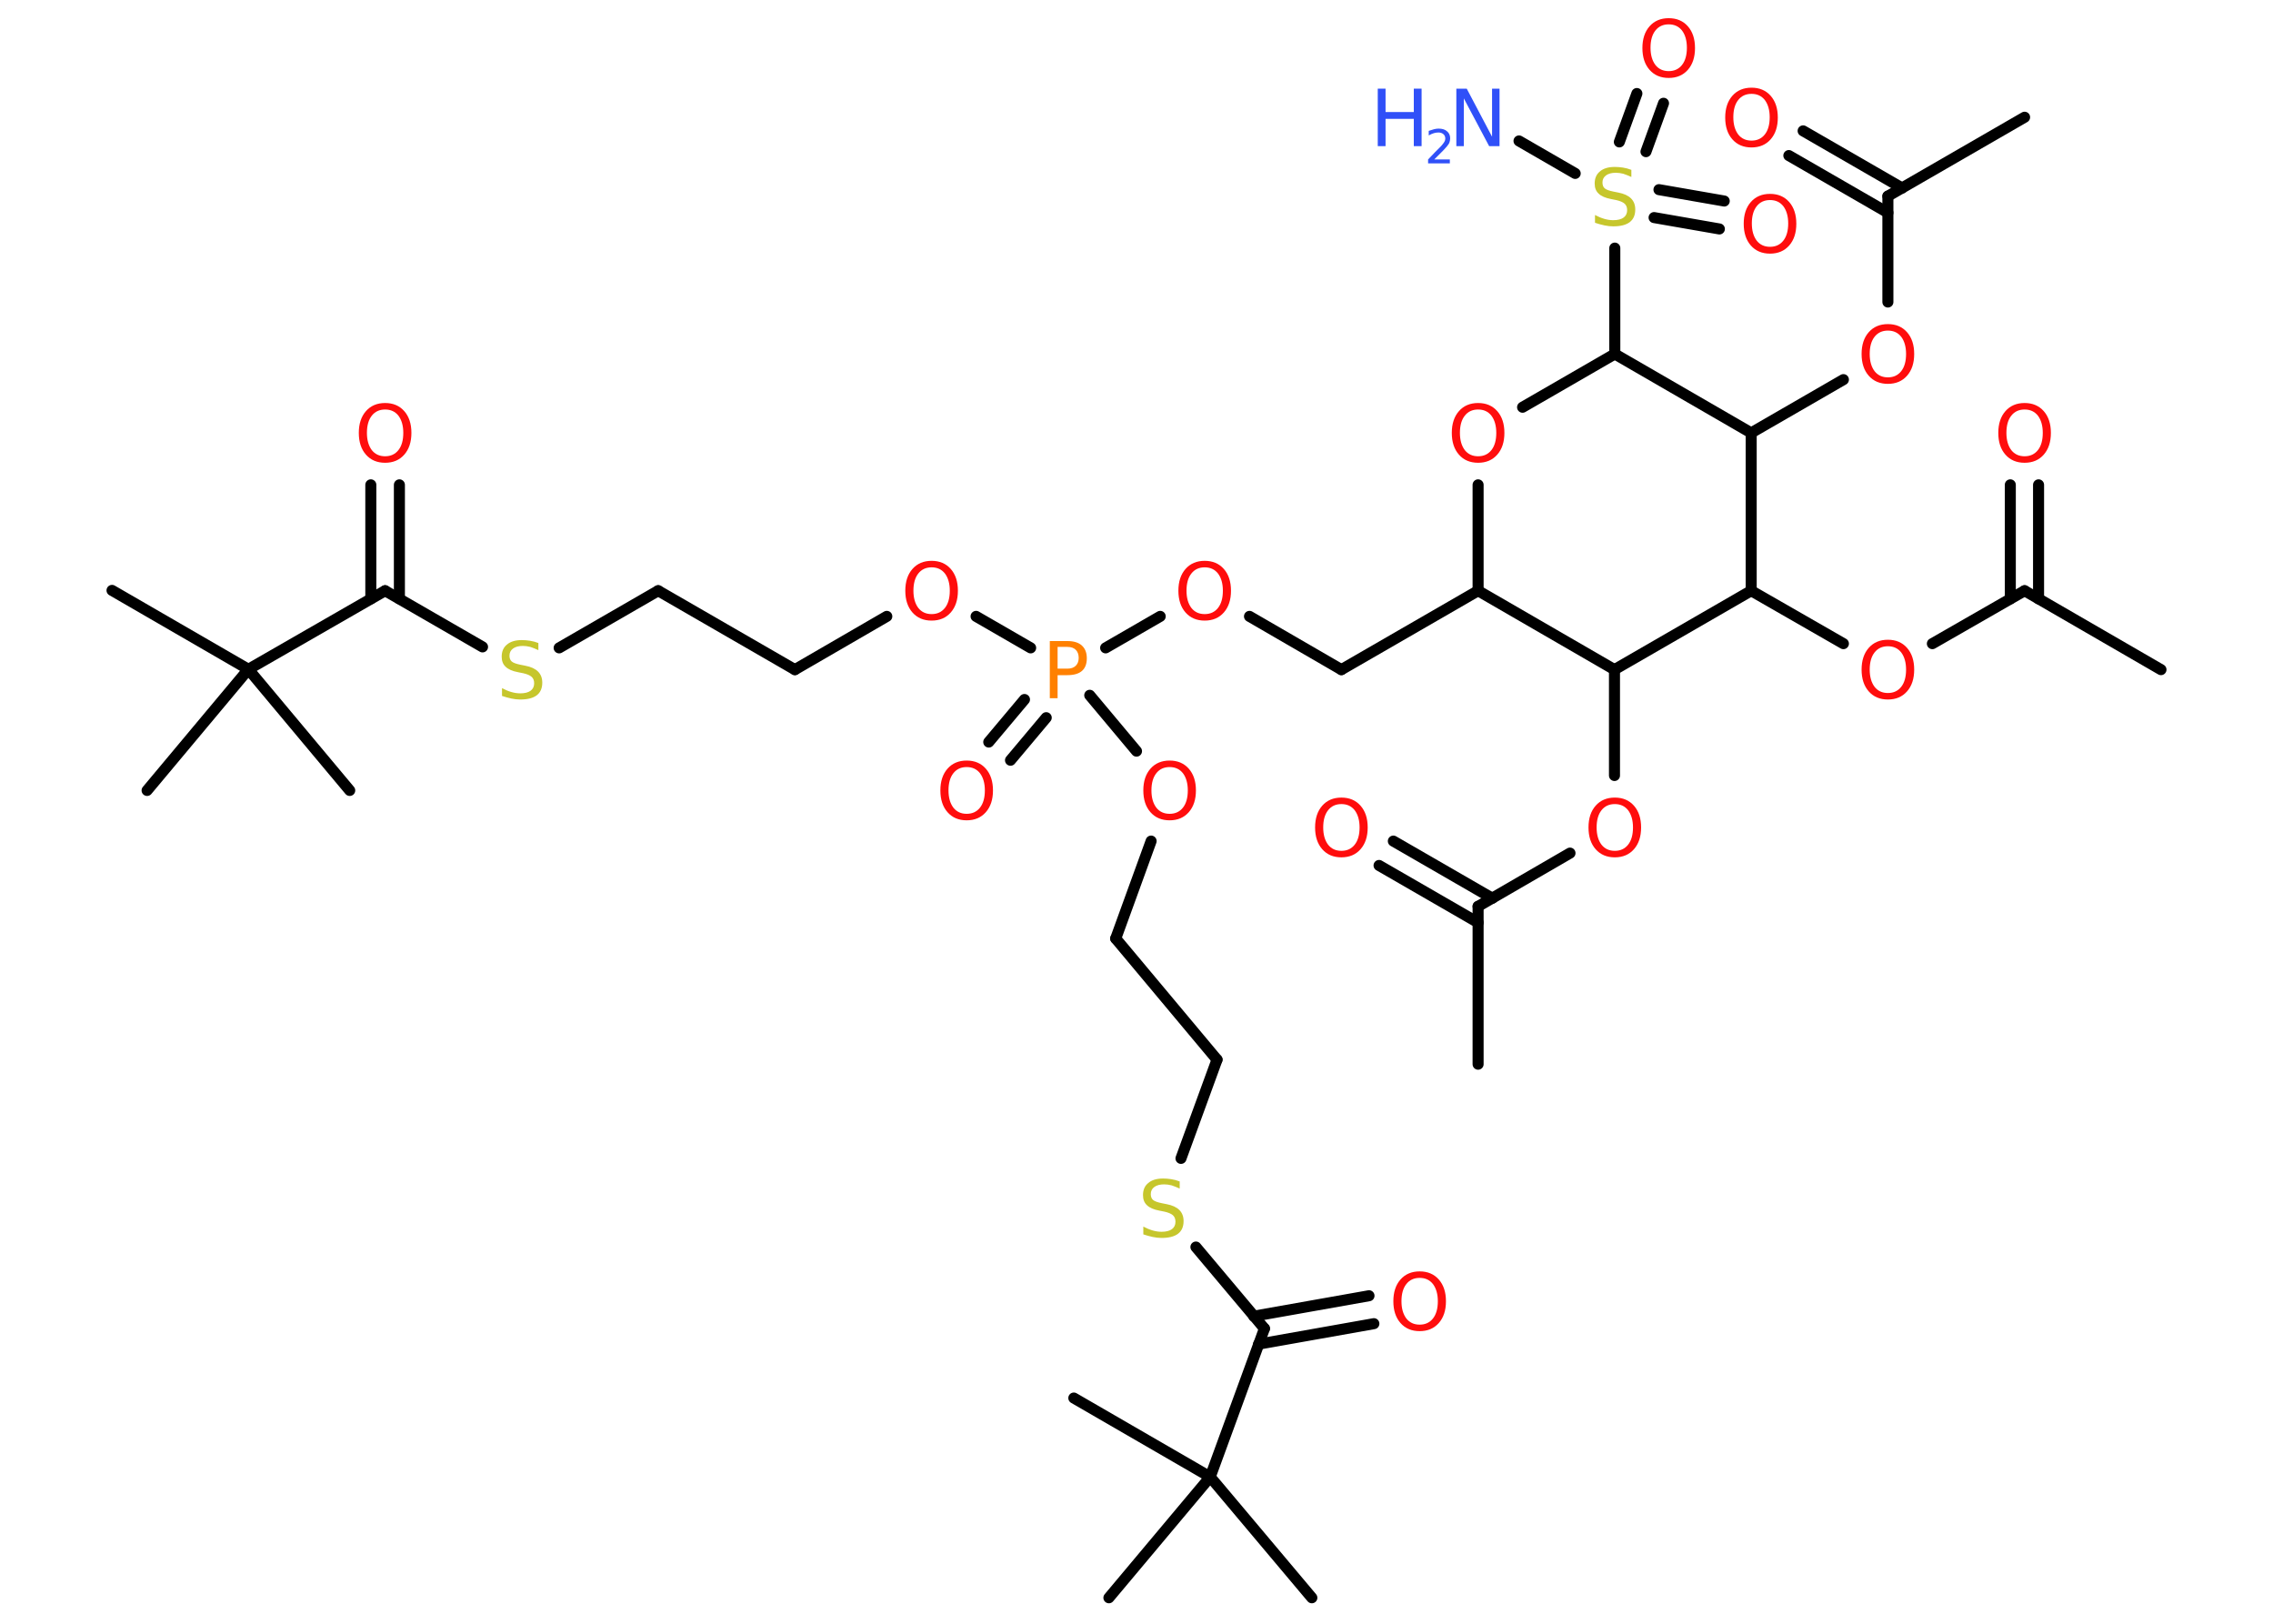 <?xml version='1.0' encoding='UTF-8'?>
<!DOCTYPE svg PUBLIC "-//W3C//DTD SVG 1.1//EN" "http://www.w3.org/Graphics/SVG/1.1/DTD/svg11.dtd">
<svg version='1.2' xmlns='http://www.w3.org/2000/svg' xmlns:xlink='http://www.w3.org/1999/xlink' width='70.0mm' height='50.0mm' viewBox='0 0 70.0 50.0'>
  <desc>Generated by the Chemistry Development Kit (http://github.com/cdk)</desc>
  <g stroke-linecap='round' stroke-linejoin='round' stroke='#000000' stroke-width='.34' fill='#FF0D0D'>
    <rect x='.0' y='.0' width='70.0' height='50.0' fill='#FFFFFF' stroke='none'/>
    <g id='mol1' class='mol'>
      <line id='mol1bnd1' class='bond' x1='45.52' y1='32.77' x2='45.52' y2='27.91'/>
      <g id='mol1bnd2' class='bond'>
        <line x1='45.52' y1='28.41' x2='42.47' y2='26.65'/>
        <line x1='45.96' y1='27.66' x2='42.91' y2='25.9'/>
      </g>
      <line id='mol1bnd3' class='bond' x1='45.52' y1='27.91' x2='48.35' y2='26.27'/>
      <line id='mol1bnd4' class='bond' x1='49.72' y1='23.88' x2='49.72' y2='20.62'/>
      <line id='mol1bnd5' class='bond' x1='49.72' y1='20.62' x2='45.52' y2='18.19'/>
      <line id='mol1bnd6' class='bond' x1='45.52' y1='18.19' x2='41.31' y2='20.62'/>
      <line id='mol1bnd7' class='bond' x1='41.31' y1='20.62' x2='38.48' y2='18.98'/>
      <line id='mol1bnd8' class='bond' x1='35.73' y1='18.98' x2='34.05' y2='19.95'/>
      <g id='mol1bnd9' class='bond'>
        <line x1='32.22' y1='22.1' x2='31.12' y2='23.41'/>
        <line x1='31.55' y1='21.54' x2='30.45' y2='22.85'/>
      </g>
      <line id='mol1bnd10' class='bond' x1='31.74' y1='19.95' x2='30.06' y2='18.98'/>
      <line id='mol1bnd11' class='bond' x1='27.31' y1='18.98' x2='24.48' y2='20.62'/>
      <line id='mol1bnd12' class='bond' x1='24.48' y1='20.62' x2='20.27' y2='18.19'/>
      <line id='mol1bnd13' class='bond' x1='20.27' y1='18.19' x2='17.22' y2='19.95'/>
      <line id='mol1bnd14' class='bond' x1='14.86' y1='19.92' x2='11.86' y2='18.19'/>
      <g id='mol1bnd15' class='bond'>
        <line x1='11.42' y1='18.44' x2='11.42' y2='14.93'/>
        <line x1='12.3' y1='18.44' x2='12.3' y2='14.93'/>
      </g>
      <line id='mol1bnd16' class='bond' x1='11.86' y1='18.19' x2='7.65' y2='20.61'/>
      <line id='mol1bnd17' class='bond' x1='7.65' y1='20.61' x2='3.45' y2='18.18'/>
      <line id='mol1bnd18' class='bond' x1='7.65' y1='20.61' x2='4.53' y2='24.34'/>
      <line id='mol1bnd19' class='bond' x1='7.65' y1='20.61' x2='10.77' y2='24.34'/>
      <line id='mol1bnd20' class='bond' x1='33.56' y1='21.41' x2='35.0' y2='23.13'/>
      <line id='mol1bnd21' class='bond' x1='35.45' y1='25.9' x2='34.36' y2='28.9'/>
      <line id='mol1bnd22' class='bond' x1='34.36' y1='28.9' x2='37.48' y2='32.63'/>
      <line id='mol1bnd23' class='bond' x1='37.48' y1='32.63' x2='36.37' y2='35.67'/>
      <line id='mol1bnd24' class='bond' x1='36.83' y1='38.4' x2='38.94' y2='40.91'/>
      <g id='mol1bnd25' class='bond'>
        <line x1='38.61' y1='40.53' x2='42.16' y2='39.9'/>
        <line x1='38.76' y1='41.39' x2='42.31' y2='40.76'/>
      </g>
      <line id='mol1bnd26' class='bond' x1='38.94' y1='40.91' x2='37.27' y2='45.48'/>
      <line id='mol1bnd27' class='bond' x1='37.27' y1='45.48' x2='40.4' y2='49.2'/>
      <line id='mol1bnd28' class='bond' x1='37.27' y1='45.48' x2='33.07' y2='43.05'/>
      <line id='mol1bnd29' class='bond' x1='37.27' y1='45.48' x2='34.15' y2='49.2'/>
      <line id='mol1bnd30' class='bond' x1='45.52' y1='18.19' x2='45.52' y2='14.93'/>
      <line id='mol1bnd31' class='bond' x1='46.89' y1='12.54' x2='49.73' y2='10.9'/>
      <line id='mol1bnd32' class='bond' x1='49.73' y1='10.9' x2='49.73' y2='7.64'/>
      <line id='mol1bnd33' class='bond' x1='48.51' y1='5.34' x2='46.78' y2='4.34'/>
      <g id='mol1bnd34' class='bond'>
        <line x1='49.87' y1='4.37' x2='50.41' y2='2.88'/>
        <line x1='50.69' y1='4.67' x2='51.23' y2='3.18'/>
      </g>
      <g id='mol1bnd35' class='bond'>
        <line x1='51.09' y1='5.84' x2='53.1' y2='6.19'/>
        <line x1='50.94' y1='6.7' x2='52.95' y2='7.05'/>
      </g>
      <line id='mol1bnd36' class='bond' x1='49.73' y1='10.9' x2='53.93' y2='13.33'/>
      <line id='mol1bnd37' class='bond' x1='53.93' y1='13.33' x2='56.77' y2='11.69'/>
      <line id='mol1bnd38' class='bond' x1='58.14' y1='9.3' x2='58.14' y2='6.04'/>
      <line id='mol1bnd39' class='bond' x1='58.14' y1='6.04' x2='62.35' y2='3.61'/>
      <g id='mol1bnd40' class='bond'>
        <line x1='58.14' y1='6.55' x2='55.09' y2='4.79'/>
        <line x1='58.58' y1='5.79' x2='55.53' y2='4.03'/>
      </g>
      <line id='mol1bnd41' class='bond' x1='53.93' y1='13.33' x2='53.93' y2='18.19'/>
      <line id='mol1bnd42' class='bond' x1='49.72' y1='20.62' x2='53.93' y2='18.19'/>
      <line id='mol1bnd43' class='bond' x1='53.93' y1='18.19' x2='56.77' y2='19.82'/>
      <line id='mol1bnd44' class='bond' x1='59.51' y1='19.82' x2='62.35' y2='18.19'/>
      <line id='mol1bnd45' class='bond' x1='62.35' y1='18.19' x2='66.55' y2='20.62'/>
      <g id='mol1bnd46' class='bond'>
        <line x1='61.91' y1='18.44' x2='61.91' y2='14.93'/>
        <line x1='62.78' y1='18.44' x2='62.78' y2='14.93'/>
      </g>
      <path id='mol1atm3' class='atom' d='M41.31 24.76q-.26 .0 -.41 .19q-.15 .19 -.15 .53q.0 .33 .15 .53q.15 .19 .41 .19q.26 .0 .41 -.19q.15 -.19 .15 -.53q.0 -.33 -.15 -.53q-.15 -.19 -.41 -.19zM41.31 24.56q.37 .0 .59 .25q.22 .25 .22 .67q.0 .42 -.22 .67q-.22 .25 -.59 .25q-.37 .0 -.59 -.25q-.22 -.25 -.22 -.67q.0 -.42 .22 -.67q.22 -.25 .59 -.25z' stroke='none'/>
      <path id='mol1atm4' class='atom' d='M49.73 24.76q-.26 .0 -.41 .19q-.15 .19 -.15 .53q.0 .33 .15 .53q.15 .19 .41 .19q.26 .0 .41 -.19q.15 -.19 .15 -.53q.0 -.33 -.15 -.53q-.15 -.19 -.41 -.19zM49.73 24.56q.37 .0 .59 .25q.22 .25 .22 .67q.0 .42 -.22 .67q-.22 .25 -.59 .25q-.37 .0 -.59 -.25q-.22 -.25 -.22 -.67q.0 -.42 .22 -.67q.22 -.25 .59 -.25z' stroke='none'/>
      <path id='mol1atm8' class='atom' d='M37.1 17.47q-.26 .0 -.41 .19q-.15 .19 -.15 .53q.0 .33 .15 .53q.15 .19 .41 .19q.26 .0 .41 -.19q.15 -.19 .15 -.53q.0 -.33 -.15 -.53q-.15 -.19 -.41 -.19zM37.1 17.27q.37 .0 .59 .25q.22 .25 .22 .67q.0 .42 -.22 .67q-.22 .25 -.59 .25q-.37 .0 -.59 -.25q-.22 -.25 -.22 -.67q.0 -.42 .22 -.67q.22 -.25 .59 -.25z' stroke='none'/>
      <path id='mol1atm9' class='atom' d='M32.57 19.93v.66h.3q.17 .0 .26 -.09q.09 -.09 .09 -.24q.0 -.16 -.09 -.25q-.09 -.09 -.26 -.09h-.3zM32.33 19.74h.54q.3 .0 .45 .14q.15 .14 .15 .39q.0 .26 -.15 .39q-.15 .13 -.45 .13h-.3v.71h-.24v-1.77z' stroke='none' fill='#FF8000'/>
      <path id='mol1atm10' class='atom' d='M29.77 23.62q-.26 .0 -.41 .19q-.15 .19 -.15 .53q.0 .33 .15 .53q.15 .19 .41 .19q.26 .0 .41 -.19q.15 -.19 .15 -.53q.0 -.33 -.15 -.53q-.15 -.19 -.41 -.19zM29.77 23.42q.37 .0 .59 .25q.22 .25 .22 .67q.0 .42 -.22 .67q-.22 .25 -.59 .25q-.37 .0 -.59 -.25q-.22 -.25 -.22 -.67q.0 -.42 .22 -.67q.22 -.25 .59 -.25z' stroke='none'/>
      <path id='mol1atm11' class='atom' d='M28.69 17.47q-.26 .0 -.41 .19q-.15 .19 -.15 .53q.0 .33 .15 .53q.15 .19 .41 .19q.26 .0 .41 -.19q.15 -.19 .15 -.53q.0 -.33 -.15 -.53q-.15 -.19 -.41 -.19zM28.69 17.27q.37 .0 .59 .25q.22 .25 .22 .67q.0 .42 -.22 .67q-.22 .25 -.59 .25q-.37 .0 -.59 -.25q-.22 -.25 -.22 -.67q.0 -.42 .22 -.67q.22 -.25 .59 -.25z' stroke='none'/>
      <path id='mol1atm14' class='atom' d='M16.58 19.79v.23q-.13 -.06 -.25 -.1q-.12 -.03 -.23 -.03q-.19 .0 -.3 .08q-.11 .08 -.11 .22q.0 .12 .07 .18q.07 .06 .27 .1l.15 .03q.26 .05 .39 .18q.13 .13 .13 .34q.0 .26 -.17 .39q-.17 .13 -.51 .13q-.13 .0 -.27 -.03q-.14 -.03 -.29 -.08v-.24q.15 .08 .29 .12q.14 .04 .27 .04q.21 .0 .32 -.08q.11 -.08 .11 -.23q.0 -.13 -.08 -.2q-.08 -.07 -.26 -.11l-.15 -.03q-.27 -.05 -.39 -.17q-.12 -.11 -.12 -.31q.0 -.24 .16 -.37q.16 -.14 .46 -.14q.12 .0 .25 .02q.13 .02 .26 .07z' stroke='none' fill='#C6C62C'/>
      <path id='mol1atm16' class='atom' d='M11.86 12.61q-.26 .0 -.41 .19q-.15 .19 -.15 .53q.0 .33 .15 .53q.15 .19 .41 .19q.26 .0 .41 -.19q.15 -.19 .15 -.53q.0 -.33 -.15 -.53q-.15 -.19 -.41 -.19zM11.86 12.41q.37 .0 .59 .25q.22 .25 .22 .67q.0 .42 -.22 .67q-.22 .25 -.59 .25q-.37 .0 -.59 -.25q-.22 -.25 -.22 -.67q.0 -.42 .22 -.67q.22 -.25 .59 -.25z' stroke='none'/>
      <path id='mol1atm21' class='atom' d='M36.02 23.62q-.26 .0 -.41 .19q-.15 .19 -.15 .53q.0 .33 .15 .53q.15 .19 .41 .19q.26 .0 .41 -.19q.15 -.19 .15 -.53q.0 -.33 -.15 -.53q-.15 -.19 -.41 -.19zM36.02 23.42q.37 .0 .59 .25q.22 .25 .22 .67q.0 .42 -.22 .67q-.22 .25 -.59 .25q-.37 .0 -.59 -.25q-.22 -.25 -.22 -.67q.0 -.42 .22 -.67q.22 -.25 .59 -.25z' stroke='none'/>
      <path id='mol1atm24' class='atom' d='M36.33 36.37v.23q-.13 -.06 -.25 -.1q-.12 -.03 -.23 -.03q-.19 .0 -.3 .08q-.11 .08 -.11 .22q.0 .12 .07 .18q.07 .06 .27 .1l.15 .03q.26 .05 .39 .18q.13 .13 .13 .34q.0 .26 -.17 .39q-.17 .13 -.51 .13q-.13 .0 -.27 -.03q-.14 -.03 -.29 -.08v-.24q.15 .08 .29 .12q.14 .04 .27 .04q.21 .0 .32 -.08q.11 -.08 .11 -.23q.0 -.13 -.08 -.2q-.08 -.07 -.26 -.11l-.15 -.03q-.27 -.05 -.39 -.17q-.12 -.11 -.12 -.31q.0 -.24 .16 -.37q.16 -.14 .46 -.14q.12 .0 .25 .02q.13 .02 .26 .07z' stroke='none' fill='#C6C62C'/>
      <path id='mol1atm26' class='atom' d='M43.72 39.35q-.26 .0 -.41 .19q-.15 .19 -.15 .53q.0 .33 .15 .53q.15 .19 .41 .19q.26 .0 .41 -.19q.15 -.19 .15 -.53q.0 -.33 -.15 -.53q-.15 -.19 -.41 -.19zM43.72 39.15q.37 .0 .59 .25q.22 .25 .22 .67q.0 .42 -.22 .67q-.22 .25 -.59 .25q-.37 .0 -.59 -.25q-.22 -.25 -.22 -.67q.0 -.42 .22 -.67q.22 -.25 .59 -.25z' stroke='none'/>
      <path id='mol1atm31' class='atom' d='M45.52 12.61q-.26 .0 -.41 .19q-.15 .19 -.15 .53q.0 .33 .15 .53q.15 .19 .41 .19q.26 .0 .41 -.19q.15 -.19 .15 -.53q.0 -.33 -.15 -.53q-.15 -.19 -.41 -.19zM45.52 12.41q.37 .0 .59 .25q.22 .25 .22 .67q.0 .42 -.22 .67q-.22 .25 -.59 .25q-.37 .0 -.59 -.25q-.22 -.25 -.22 -.67q.0 -.42 .22 -.67q.22 -.25 .59 -.25z' stroke='none'/>
      <path id='mol1atm33' class='atom' d='M50.24 5.22v.23q-.13 -.06 -.25 -.1q-.12 -.03 -.23 -.03q-.19 .0 -.3 .08q-.11 .08 -.11 .22q.0 .12 .07 .18q.07 .06 .27 .1l.15 .03q.26 .05 .39 .18q.13 .13 .13 .34q.0 .26 -.17 .39q-.17 .13 -.51 .13q-.13 .0 -.27 -.03q-.14 -.03 -.29 -.08v-.24q.15 .08 .29 .12q.14 .04 .27 .04q.21 .0 .32 -.08q.11 -.08 .11 -.23q.0 -.13 -.08 -.2q-.08 -.07 -.26 -.11l-.15 -.03q-.27 -.05 -.39 -.17q-.12 -.11 -.12 -.31q.0 -.24 .16 -.37q.16 -.14 .46 -.14q.12 .0 .25 .02q.13 .02 .26 .07z' stroke='none' fill='#C6C62C'/>
      <g id='mol1atm34' class='atom'>
        <path d='M44.85 2.73h.32l.78 1.48v-1.48h.23v1.77h-.32l-.78 -1.47v1.47h-.23v-1.77z' stroke='none' fill='#3050F8'/>
        <path d='M42.43 2.73h.24v.72h.87v-.72h.24v1.77h-.24v-.84h-.87v.84h-.24v-1.77z' stroke='none' fill='#3050F8'/>
        <path d='M44.15 4.91h.5v.12h-.67v-.12q.08 -.08 .22 -.23q.14 -.14 .18 -.18q.07 -.08 .1 -.13q.03 -.05 .03 -.1q.0 -.09 -.06 -.14q-.06 -.05 -.15 -.05q-.07 .0 -.14 .02q-.07 .02 -.16 .07v-.14q.09 -.03 .16 -.05q.08 -.02 .14 -.02q.17 .0 .26 .08q.1 .08 .1 .22q.0 .06 -.02 .12q-.02 .06 -.09 .14q-.02 .02 -.11 .12q-.1 .1 -.27 .27z' stroke='none' fill='#3050F8'/>
      </g>
      <path id='mol1atm35' class='atom' d='M51.39 .75q-.26 .0 -.41 .19q-.15 .19 -.15 .53q.0 .33 .15 .53q.15 .19 .41 .19q.26 .0 .41 -.19q.15 -.19 .15 -.53q.0 -.33 -.15 -.53q-.15 -.19 -.41 -.19zM51.39 .56q.37 .0 .59 .25q.22 .25 .22 .67q.0 .42 -.22 .67q-.22 .25 -.59 .25q-.37 .0 -.59 -.25q-.22 -.25 -.22 -.67q.0 -.42 .22 -.67q.22 -.25 .59 -.25z' stroke='none'/>
      <path id='mol1atm36' class='atom' d='M54.51 6.16q-.26 .0 -.41 .19q-.15 .19 -.15 .53q.0 .33 .15 .53q.15 .19 .41 .19q.26 .0 .41 -.19q.15 -.19 .15 -.53q.0 -.33 -.15 -.53q-.15 -.19 -.41 -.19zM54.51 5.97q.37 .0 .59 .25q.22 .25 .22 .67q.0 .42 -.22 .67q-.22 .25 -.59 .25q-.37 .0 -.59 -.25q-.22 -.25 -.22 -.67q.0 -.42 .22 -.67q.22 -.25 .59 -.25z' stroke='none'/>
      <path id='mol1atm38' class='atom' d='M58.14 10.18q-.26 .0 -.41 .19q-.15 .19 -.15 .53q.0 .33 .15 .53q.15 .19 .41 .19q.26 .0 .41 -.19q.15 -.19 .15 -.53q.0 -.33 -.15 -.53q-.15 -.19 -.41 -.19zM58.14 9.98q.37 .0 .59 .25q.22 .25 .22 .67q.0 .42 -.22 .67q-.22 .25 -.59 .25q-.37 .0 -.59 -.25q-.22 -.25 -.22 -.67q.0 -.42 .22 -.67q.22 -.25 .59 -.25z' stroke='none'/>
      <path id='mol1atm41' class='atom' d='M53.94 2.89q-.26 .0 -.41 .19q-.15 .19 -.15 .53q.0 .33 .15 .53q.15 .19 .41 .19q.26 .0 .41 -.19q.15 -.19 .15 -.53q.0 -.33 -.15 -.53q-.15 -.19 -.41 -.19zM53.94 2.7q.37 .0 .59 .25q.22 .25 .22 .67q.0 .42 -.22 .67q-.22 .25 -.59 .25q-.37 .0 -.59 -.25q-.22 -.25 -.22 -.67q.0 -.42 .22 -.67q.22 -.25 .59 -.25z' stroke='none'/>
      <path id='mol1atm43' class='atom' d='M58.14 19.9q-.26 .0 -.41 .19q-.15 .19 -.15 .53q.0 .33 .15 .53q.15 .19 .41 .19q.26 .0 .41 -.19q.15 -.19 .15 -.53q.0 -.33 -.15 -.53q-.15 -.19 -.41 -.19zM58.14 19.7q.37 .0 .59 .25q.22 .25 .22 .67q.0 .42 -.22 .67q-.22 .25 -.59 .25q-.37 .0 -.59 -.25q-.22 -.25 -.22 -.67q.0 -.42 .22 -.67q.22 -.25 .59 -.25z' stroke='none'/>
      <path id='mol1atm46' class='atom' d='M62.35 12.61q-.26 .0 -.41 .19q-.15 .19 -.15 .53q.0 .33 .15 .53q.15 .19 .41 .19q.26 .0 .41 -.19q.15 -.19 .15 -.53q.0 -.33 -.15 -.53q-.15 -.19 -.41 -.19zM62.35 12.41q.37 .0 .59 .25q.22 .25 .22 .67q.0 .42 -.22 .67q-.22 .25 -.59 .25q-.37 .0 -.59 -.25q-.22 -.25 -.22 -.67q.0 -.42 .22 -.67q.22 -.25 .59 -.25z' stroke='none'/>
    </g>
  </g>
</svg>
